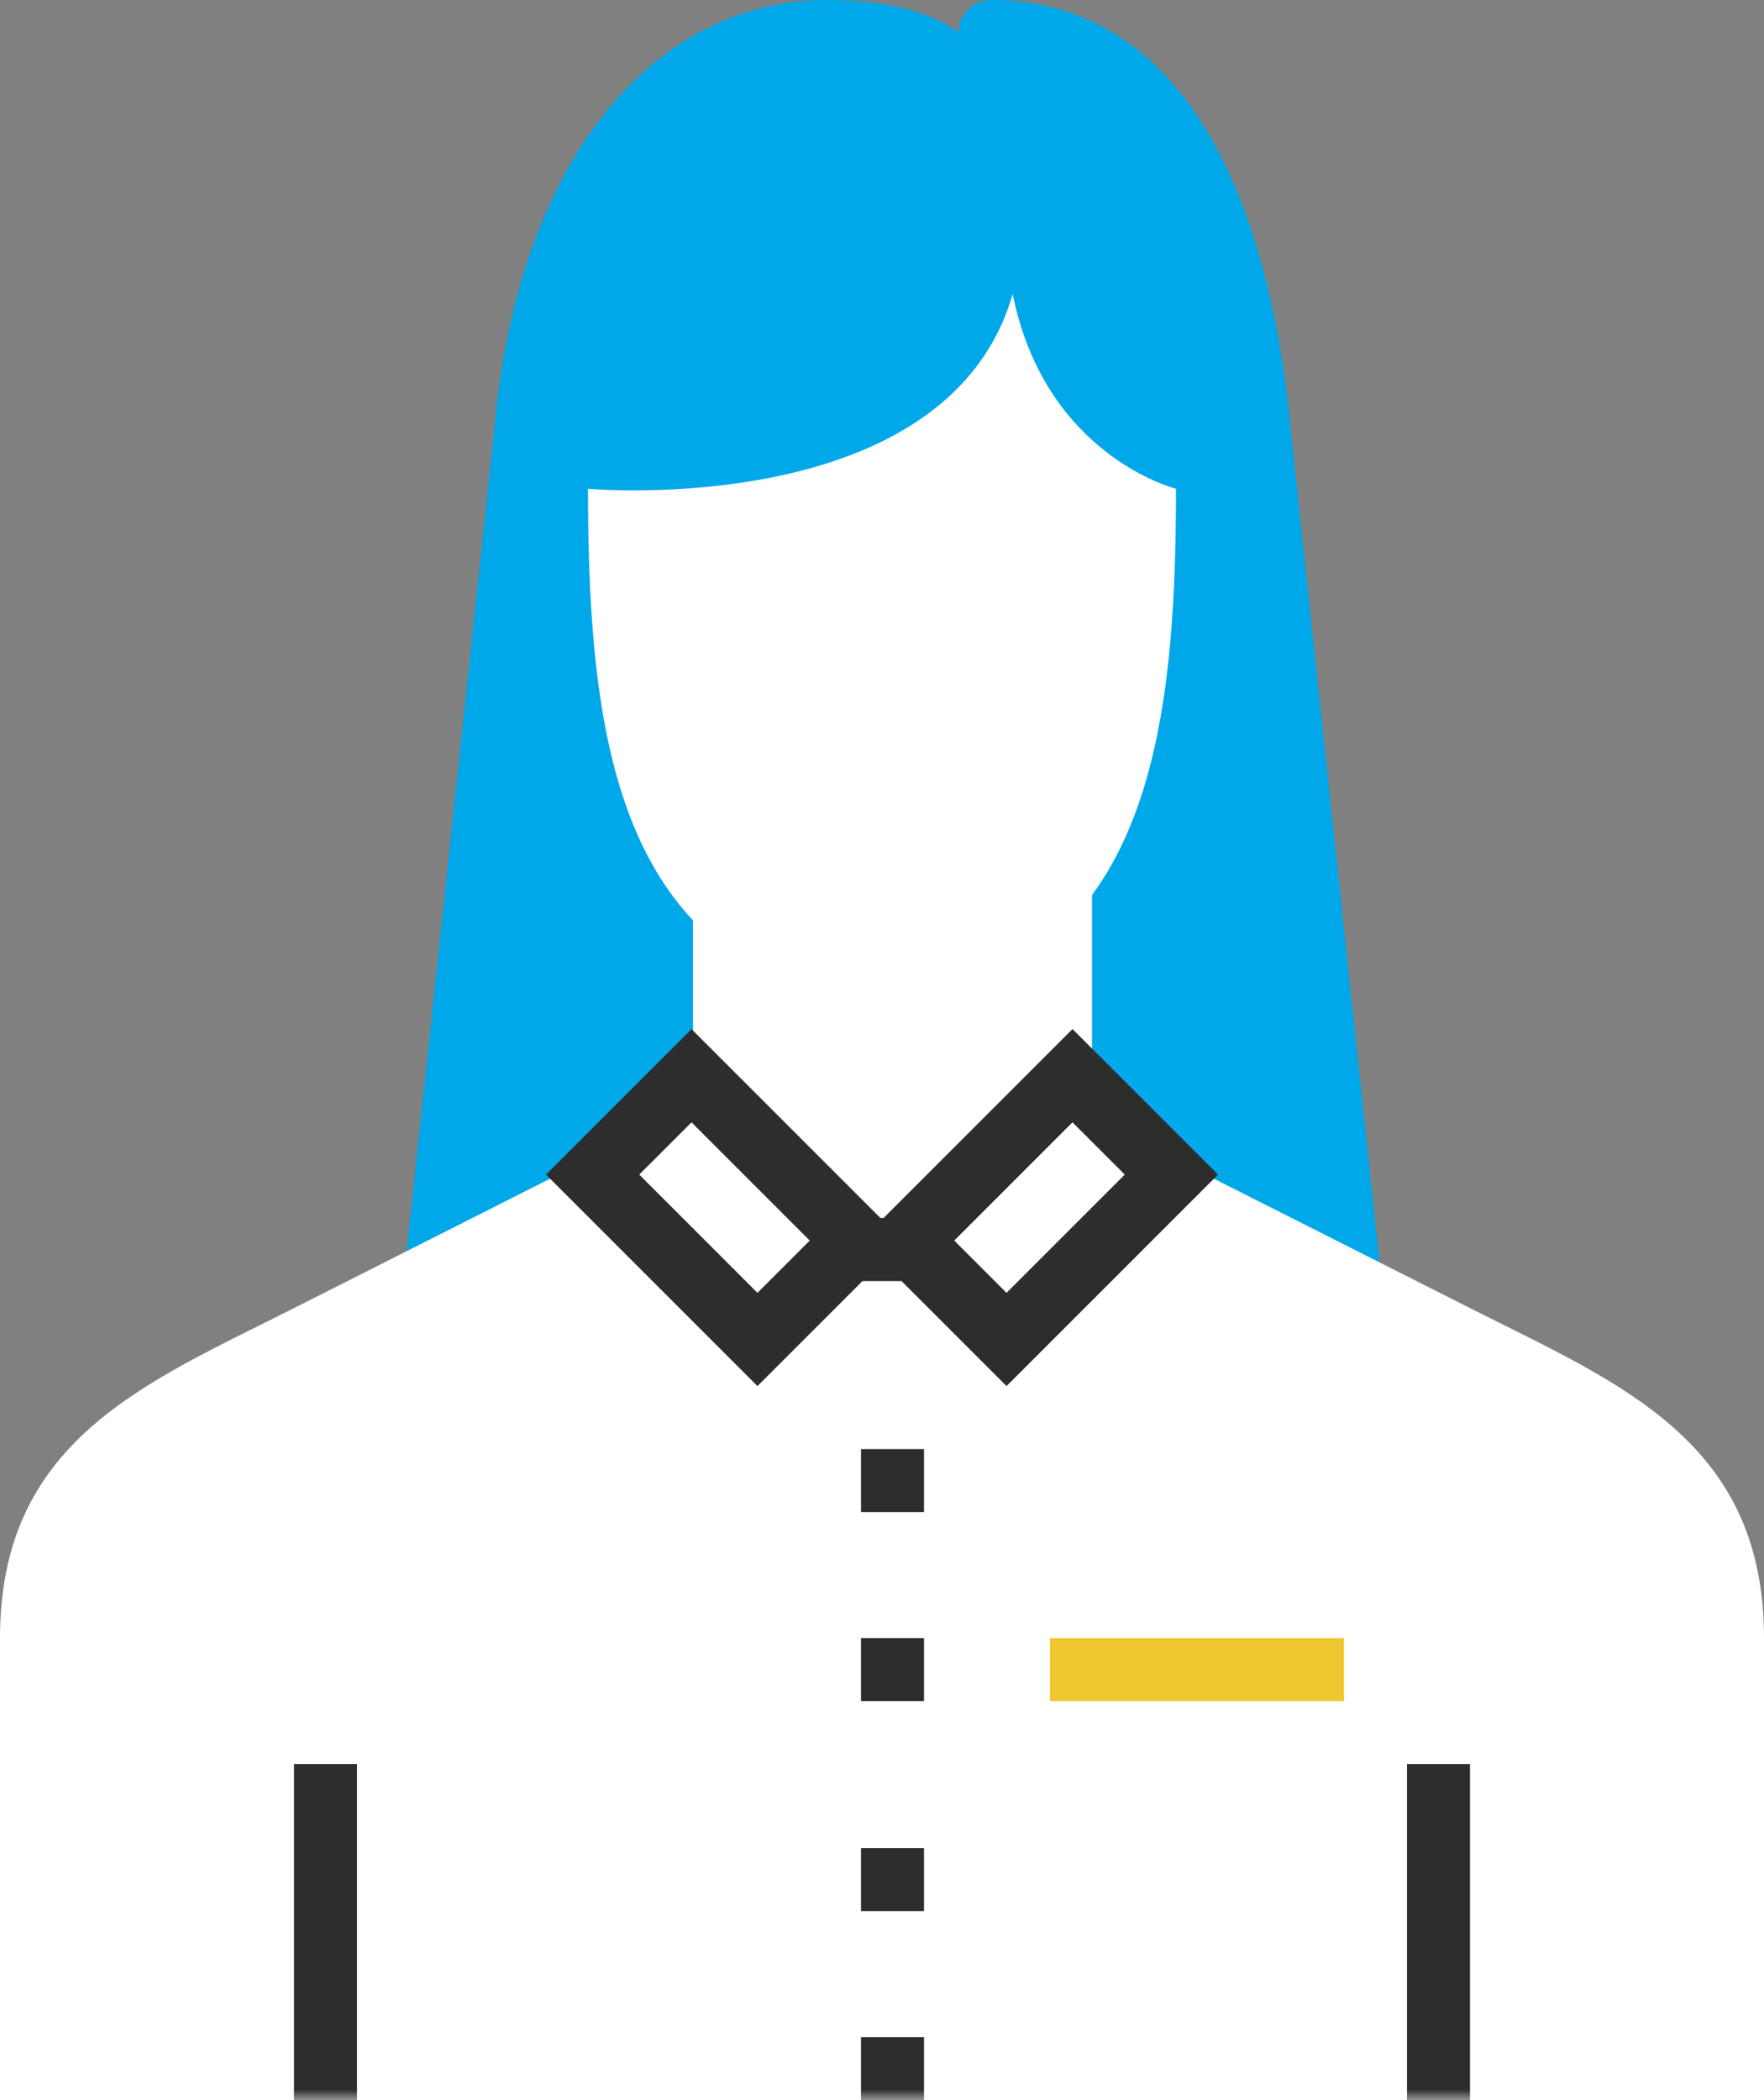 <?xml version="1.0" encoding="UTF-8"?>
<svg width="84px" height="100px" viewBox="0 0 84 100" version="1.1" xmlns="http://www.w3.org/2000/svg" xmlns:xlink="http://www.w3.org/1999/xlink">
    <rect x="0" y="0" width="84" height="100" fill="#808080" stroke="none"/>
    <!-- Generator: Sketch 58 (84663) - https://sketch.com -->
    <title>WomanIcon</title>
    <desc>Created with Sketch.</desc>
    <defs>
        <polygon id="path-1" points="0 100 84 100 84 0 0 0"></polygon>
    </defs>
    <g id="Page-1" stroke="none" stroke-width="1" fill="none" fill-rule="evenodd">
        <g id="ISF_Desktop" transform="translate(-520, -2636)">
            <g id="Less-Super" transform="translate(200, 2401)">
                <g id="Gender" transform="translate(320, 72)">
                    <g id="WomanIcon" transform="translate(0, 163)">
                        <g id="Group-21">
                            <path d="M61.3,18.9 C59.813,6.946 55.033,0 47.2,0 C46.334,0 45.633,0.706 45.633,1.575 C45.633,1.575 44.067,0 39.367,0 C31.533,0 25.187,6.946 23.7,18.9 L19,63 L66,63 L61.3,18.9 Z" id="Fill-1" fill="#00A8E9"></path>
                            <path d="M70,62.286 L57.556,56 L26.444,56 L14,62.286 C6.905,65.869 0,68.571 0,78 L0,100 L84,100 L84,78 C84,68.571 77.095,65.869 70,62.286" id="Fill-3" fill="#FFFFFF"></path>
                            <polygon id="Fill-5" fill="#FFFFFF" points="52 51.571 42.5 61 33 51.571 33 39 52 39"></polygon>
                            <mask id="mask-2" fill="white">
                                <use xlink:href="#path-1"></use>
                            </mask>
                            <g id="Clip-8"></g>
                            <polygon id="Fill-7" fill="#2D2D2E" mask="url(#mask-2)" points="14 100 17 100 17 84 14 84"></polygon>
                            <polygon id="Fill-9" fill="#2D2D2E" mask="url(#mask-2)" points="67 100 70 100 70 84 67 84"></polygon>
                            <polygon id="Fill-10" fill="#FFFFFF" mask="url(#mask-2)" points="56 55.875 48.5 64 44 59.125 51.5 51"></polygon>
                            <polygon id="Fill-11" fill="#FFFFFF" mask="url(#mask-2)" points="28 55.875 35.5 64 40 59.125 32.5 51"></polygon>
                            <path d="M45.44,59.07 L47.93,61.56 L53.56,55.93 L51.07,53.44 L45.44,59.07 Z M47.93,66 L41,59.07 L51.07,49 L58,55.93 L47.93,66 Z" id="Fill-12" fill="#2D2D2E" mask="url(#mask-2)"></path>
                            <path d="M30.44,55.93 L36.07,61.56 L38.56,59.07 L32.93,53.44 L30.44,55.93 Z M36.07,66 L26,55.93 L32.93,49 L43,59.07 L36.07,66 Z" id="Fill-13" fill="#2D2D2E" mask="url(#mask-2)"></path>
                            <polygon id="Fill-14" fill="#2D2D2E" mask="url(#mask-2)" points="41 72 44 72 44 69 41 69"></polygon>
                            <polygon id="Fill-15" fill="#2D2D2E" mask="url(#mask-2)" points="41 81 44 81 44 78 41 78"></polygon>
                            <polygon id="Fill-16" fill="#2D2D2E" mask="url(#mask-2)" points="41 91 44 91 44 88 41 88"></polygon>
                            <polygon id="Fill-17" fill="#2D2D2E" mask="url(#mask-2)" points="41 100 44 100 44 97 41 97"></polygon>
                            <polygon id="Fill-18" fill="#EFC72E" mask="url(#mask-2)" points="50 81 64 81 64 78 50 78"></polygon>
                            <polygon id="Fill-19" fill="#2D2D2E" mask="url(#mask-2)" points="41 61 44 61 44 58 41 58"></polygon>
                            <path d="M48.222,14 C49.778,21.727 56,23.273 56,23.273 C56,35.636 54.444,46.455 42,48 C29.556,46.455 28,35.636 28,23.273 C28,23.273 45.111,24.818 48.222,14" id="Fill-20" fill="#FFFFFF" mask="url(#mask-2)"></path>
                        </g>
                    </g>
                </g>
            </g>
        </g>
    </g>
</svg>